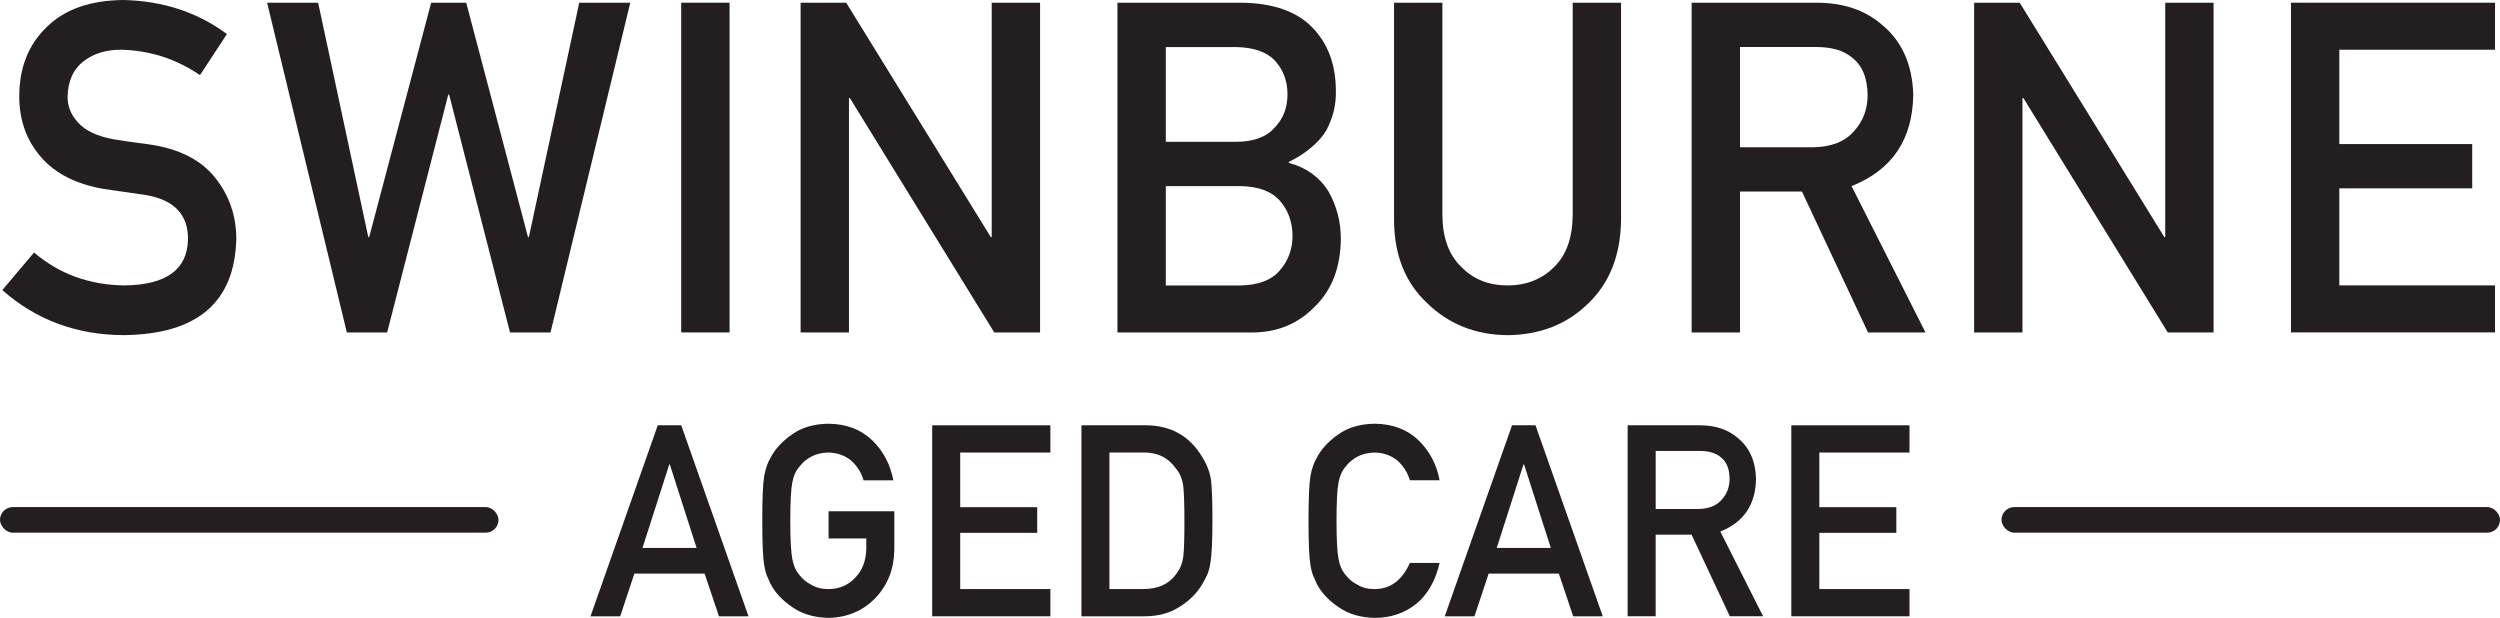 <?xml version="1.0" encoding="UTF-8"?>
<svg id="Layer_2" data-name="Layer 2" xmlns="http://www.w3.org/2000/svg" viewBox="0 0 876.34 216.59">
  <defs>
    <style>
      .cls-1 {
        fill: #231f20;
        stroke-width: 0px;
      }
    </style>
  </defs>
  <g id="Layer_1-2" data-name="Layer 1">
    <g>
      <g>
        <path class="cls-1" d="M11.94,88.53c8.91,7.57,19.52,11.41,31.82,11.52,14.55-.21,21.93-5.58,22.13-16.11.11-8.62-4.76-13.81-14.59-15.55-4.51-.63-9.45-1.35-14.82-2.14-9.63-1.64-16.95-5.31-21.97-11.03-5.17-5.87-7.76-13.01-7.76-21.42,0-10.1,3.25-18.25,9.74-24.44C22.78,3.23,31.7.11,43.26,0c13.91.32,26.01,4.3,36.29,11.94l-9.45,14.39c-8.4-5.72-17.65-8.68-27.74-8.9-5.22,0-9.58,1.35-13.06,4.05-3.64,2.8-5.51,6.98-5.61,12.54,0,3.33,1.25,6.35,3.76,9.04,2.51,2.75,6.53,4.65,12.06,5.71,3.07.53,7.27,1.14,12.6,1.82,10.5,1.48,18.25,5.37,23.27,11.66,4.97,6.19,7.45,13.38,7.45,21.58-.56,22.11-13.66,33.33-39.28,33.64-16.57,0-30.82-5.26-42.74-15.78l11.12-13.18Z"/>
        <path class="cls-1" d="M93.63.95h17.89l17.58,82.17h.31L151.14.95h12.29l21.65,82.17h.31L203.04.95h17.89l-27.95,115.58h-14.2l-21.34-83.36h-.31l-21.42,83.36h-14.13L93.63.95Z"/>
        <path class="cls-1" d="M238.79.95h16.95v115.58h-16.95V.95Z"/>
        <path class="cls-1" d="M280.64.95h15.98l50.7,82.17h.31V.95h16.95v115.58h-16.06l-50.62-82.17h-.31v82.17h-16.95V.95Z"/>
        <path class="cls-1" d="M391.71.95h43.39c11.01.11,19.28,2.96,24.8,8.56,5.58,5.66,8.37,13.13,8.37,22.44.11,4.76-1,9.3-3.3,13.64-1.18,2.06-2.87,4.02-5.07,5.87-2.2,1.96-4.91,3.73-8.14,5.31v.32c6.11,1.64,10.73,4.94,13.86,9.91,2.93,5.13,4.39,10.7,4.39,16.73-.1,9.99-3.12,17.89-9.07,23.7-5.89,6.08-13.24,9.12-22.06,9.12h-47.18V.95ZM408.66,16.48v33.23h24.51c6.2,0,10.76-1.67,13.68-5.02,2.97-3.08,4.46-6.96,4.46-11.63s-1.49-8.63-4.46-11.87c-2.92-3.03-7.48-4.6-13.68-4.7h-24.51ZM408.66,65.24v34.82h26.17c6.31-.11,10.93-1.88,13.85-5.33,2.92-3.39,4.39-7.42,4.39-12.08s-1.46-8.85-4.39-12.24c-2.92-3.34-7.54-5.06-13.85-5.17h-26.17Z"/>
        <path class="cls-1" d="M488.66.95h16.95v74.58c.1,7.88,2.31,13.89,6.61,18.01,4.2,4.34,9.61,6.51,16.23,6.51s12.07-2.17,16.38-6.51c4.2-4.12,6.36-10.13,6.46-18.01V.95h16.95v76.42c-.21,12.16-4.02,21.8-11.45,28.94-7.48,7.35-16.92,11.07-28.34,11.18-11.22-.11-20.59-3.83-28.11-11.17-7.68-7.13-11.57-16.76-11.68-28.9V.95Z"/>
        <path class="cls-1" d="M592.99.95h43.74c9.33,0,16.94,2.54,22.83,7.61,7.09,5.76,10.79,13.98,11.1,24.65-.21,15.7-7.41,26.37-21.62,32.03l25.91,51.29h-20.14l-23.17-49.4h-21.71v49.4h-16.95V.95ZM609.94,51.62h25.71c6.36-.1,11.14-2.01,14.32-5.72,3.13-3.44,4.7-7.68,4.7-12.72-.1-6.04-1.98-10.41-5.62-13.12-2.87-2.38-7.03-3.58-12.47-3.58h-26.64v35.13Z"/>
        <path class="cls-1" d="M692,.95h15.98l50.7,82.17h.31V.95h16.95v115.58h-16.06l-50.62-82.17h-.31v82.17h-16.95V.95Z"/>
        <path class="cls-1" d="M803.07.95h71.52v16.48h-54.57v33.07h46.58v15.52h-46.58v34.02h54.57v16.48h-71.52V.95Z"/>
      </g>
      <g>
        <path class="cls-1" d="M246.98,201.06h-24.6l-4.98,14.98h-10.41l23.58-66.96h8.23l23.58,66.96h-10.36l-5.03-14.98ZM244.18,192.07l-9.39-29.29h-.18l-9.39,29.29h18.95Z"/>
        <path class="cls-1" d="M290.44,179.21h23.05v13.62c-.12,6.7-2.34,12.31-6.67,16.83-4.36,4.5-9.84,6.8-16.45,6.93-5.1-.12-9.35-1.41-12.76-3.86-3.47-2.36-5.99-5.08-7.56-8.18-.47-1.01-.9-1.97-1.29-2.89-.36-.95-.65-2.14-.89-3.58-.44-2.69-.67-7.87-.67-15.52s.22-12.98.67-15.61c.47-2.63,1.2-4.76,2.18-6.38,1.57-3.09,4.09-5.85,7.56-8.27,3.41-2.45,7.66-3.7,12.76-3.77,6.25.06,11.35,1.98,15.3,5.74,3.94,3.8,6.43,8.5,7.47,14.1h-10.42c-.8-2.71-2.26-5.02-4.36-6.92-2.2-1.81-4.87-2.75-8.01-2.82-2.31.06-4.3.54-5.97,1.43-1.69.92-3.06,2.07-4.1,3.45-1.28,1.44-2.12,3.3-2.54,5.57-.48,2.39-.71,6.89-.71,13.48s.24,11.06.71,13.39c.42,2.33,1.26,4.22,2.54,5.66,1.04,1.38,2.41,2.5,4.1,3.36,1.66,1.01,3.65,1.52,5.97,1.52,3.83,0,7-1.35,9.49-4.05,2.5-2.58,3.77-5.97,3.83-10.18v-3.5h-13.23v-9.54Z"/>
        <path class="cls-1" d="M326.77,149.08h41.43v9.55h-31.61v19.16h26.99v8.99h-26.99v19.71h31.61v9.55h-41.43v-66.96Z"/>
        <path class="cls-1" d="M379.08,149.08h22.69c8.78.06,15.37,3.83,19.76,11.3,1.57,2.51,2.56,5.14,2.98,7.9.33,2.76.49,7.52.49,14.28,0,7.2-.25,12.22-.76,15.06-.24,1.44-.59,2.73-1.07,3.86-.5,1.1-1.11,2.25-1.82,3.44-1.9,3.15-4.54,5.76-7.92,7.81-3.35,2.2-7.46,3.31-12.33,3.31h-22.02v-66.96ZM388.9,206.49h11.76c5.52,0,9.53-1.95,12.03-5.85,1.1-1.44,1.8-3.27,2.09-5.48.27-2.18.4-6.26.4-12.24s-.13-10-.4-12.52c-.36-2.52-1.2-4.56-2.54-6.12-2.73-3.9-6.59-5.78-11.58-5.66h-11.76v47.86Z"/>
        <path class="cls-1" d="M504.63,197.33c-1.42,6.21-4.14,10.97-8.14,14.31-4.12,3.3-9,4.95-14.64,4.95-5.1-.12-9.35-1.41-12.76-3.86-3.47-2.36-5.99-5.08-7.56-8.18-.48-1.01-.9-1.97-1.29-2.89-.36-.95-.65-2.14-.89-3.58-.44-2.69-.67-7.87-.67-15.52s.22-12.98.67-15.61c.47-2.63,1.2-4.76,2.18-6.38,1.57-3.09,4.09-5.85,7.56-8.27,3.41-2.45,7.67-3.7,12.77-3.77,6.26.06,11.36,1.97,15.3,5.73,3.94,3.79,6.43,8.48,7.47,14.08h-10.42c-.8-2.7-2.26-5-4.37-6.9-2.2-1.81-4.87-2.75-8.02-2.81-2.32.06-4.31.54-5.97,1.43-1.69.92-3.06,2.07-4.1,3.45-1.28,1.44-2.12,3.3-2.54,5.57-.48,2.39-.71,6.89-.71,13.48s.24,11.06.71,13.39c.42,2.33,1.26,4.22,2.54,5.66,1.04,1.38,2.41,2.5,4.1,3.36,1.66,1.01,3.65,1.52,5.97,1.52,5.53,0,9.66-3.05,12.39-9.16h10.41Z"/>
        <path class="cls-1" d="M546.43,201.06h-24.6l-4.98,14.98h-10.41l23.58-66.96h8.23l23.58,66.96h-10.37l-5.03-14.98ZM543.62,192.07l-9.39-29.29h-.18l-9.39,29.29h18.95Z"/>
        <path class="cls-1" d="M570.55,149.08h25.34c5.4,0,9.81,1.47,13.23,4.41,4.11,3.34,6.25,8.1,6.43,14.28-.12,9.09-4.29,15.28-12.52,18.55l15.01,29.71h-11.67l-13.42-28.62h-12.58v28.62h-9.82v-66.96ZM580.37,178.43h14.9c3.69-.06,6.45-1.17,8.3-3.32,1.81-2,2.72-4.45,2.72-7.37-.06-3.5-1.14-6.03-3.26-7.6-1.67-1.38-4.07-2.07-7.22-2.07h-15.43v20.35Z"/>
        <path class="cls-1" d="M627.92,149.08h41.43v9.55h-31.61v19.16h26.99v8.99h-26.99v19.71h31.61v9.55h-41.43v-66.96Z"/>
      </g>
      <rect class="cls-1" x="701.6" y="177.75" width="174.74" height="8.97" rx="4.48" ry="4.48"/>
      <rect class="cls-1" x="0" y="177.75" width="174.74" height="8.97" rx="4.48" ry="4.48"/>
    </g>
  </g>
</svg>